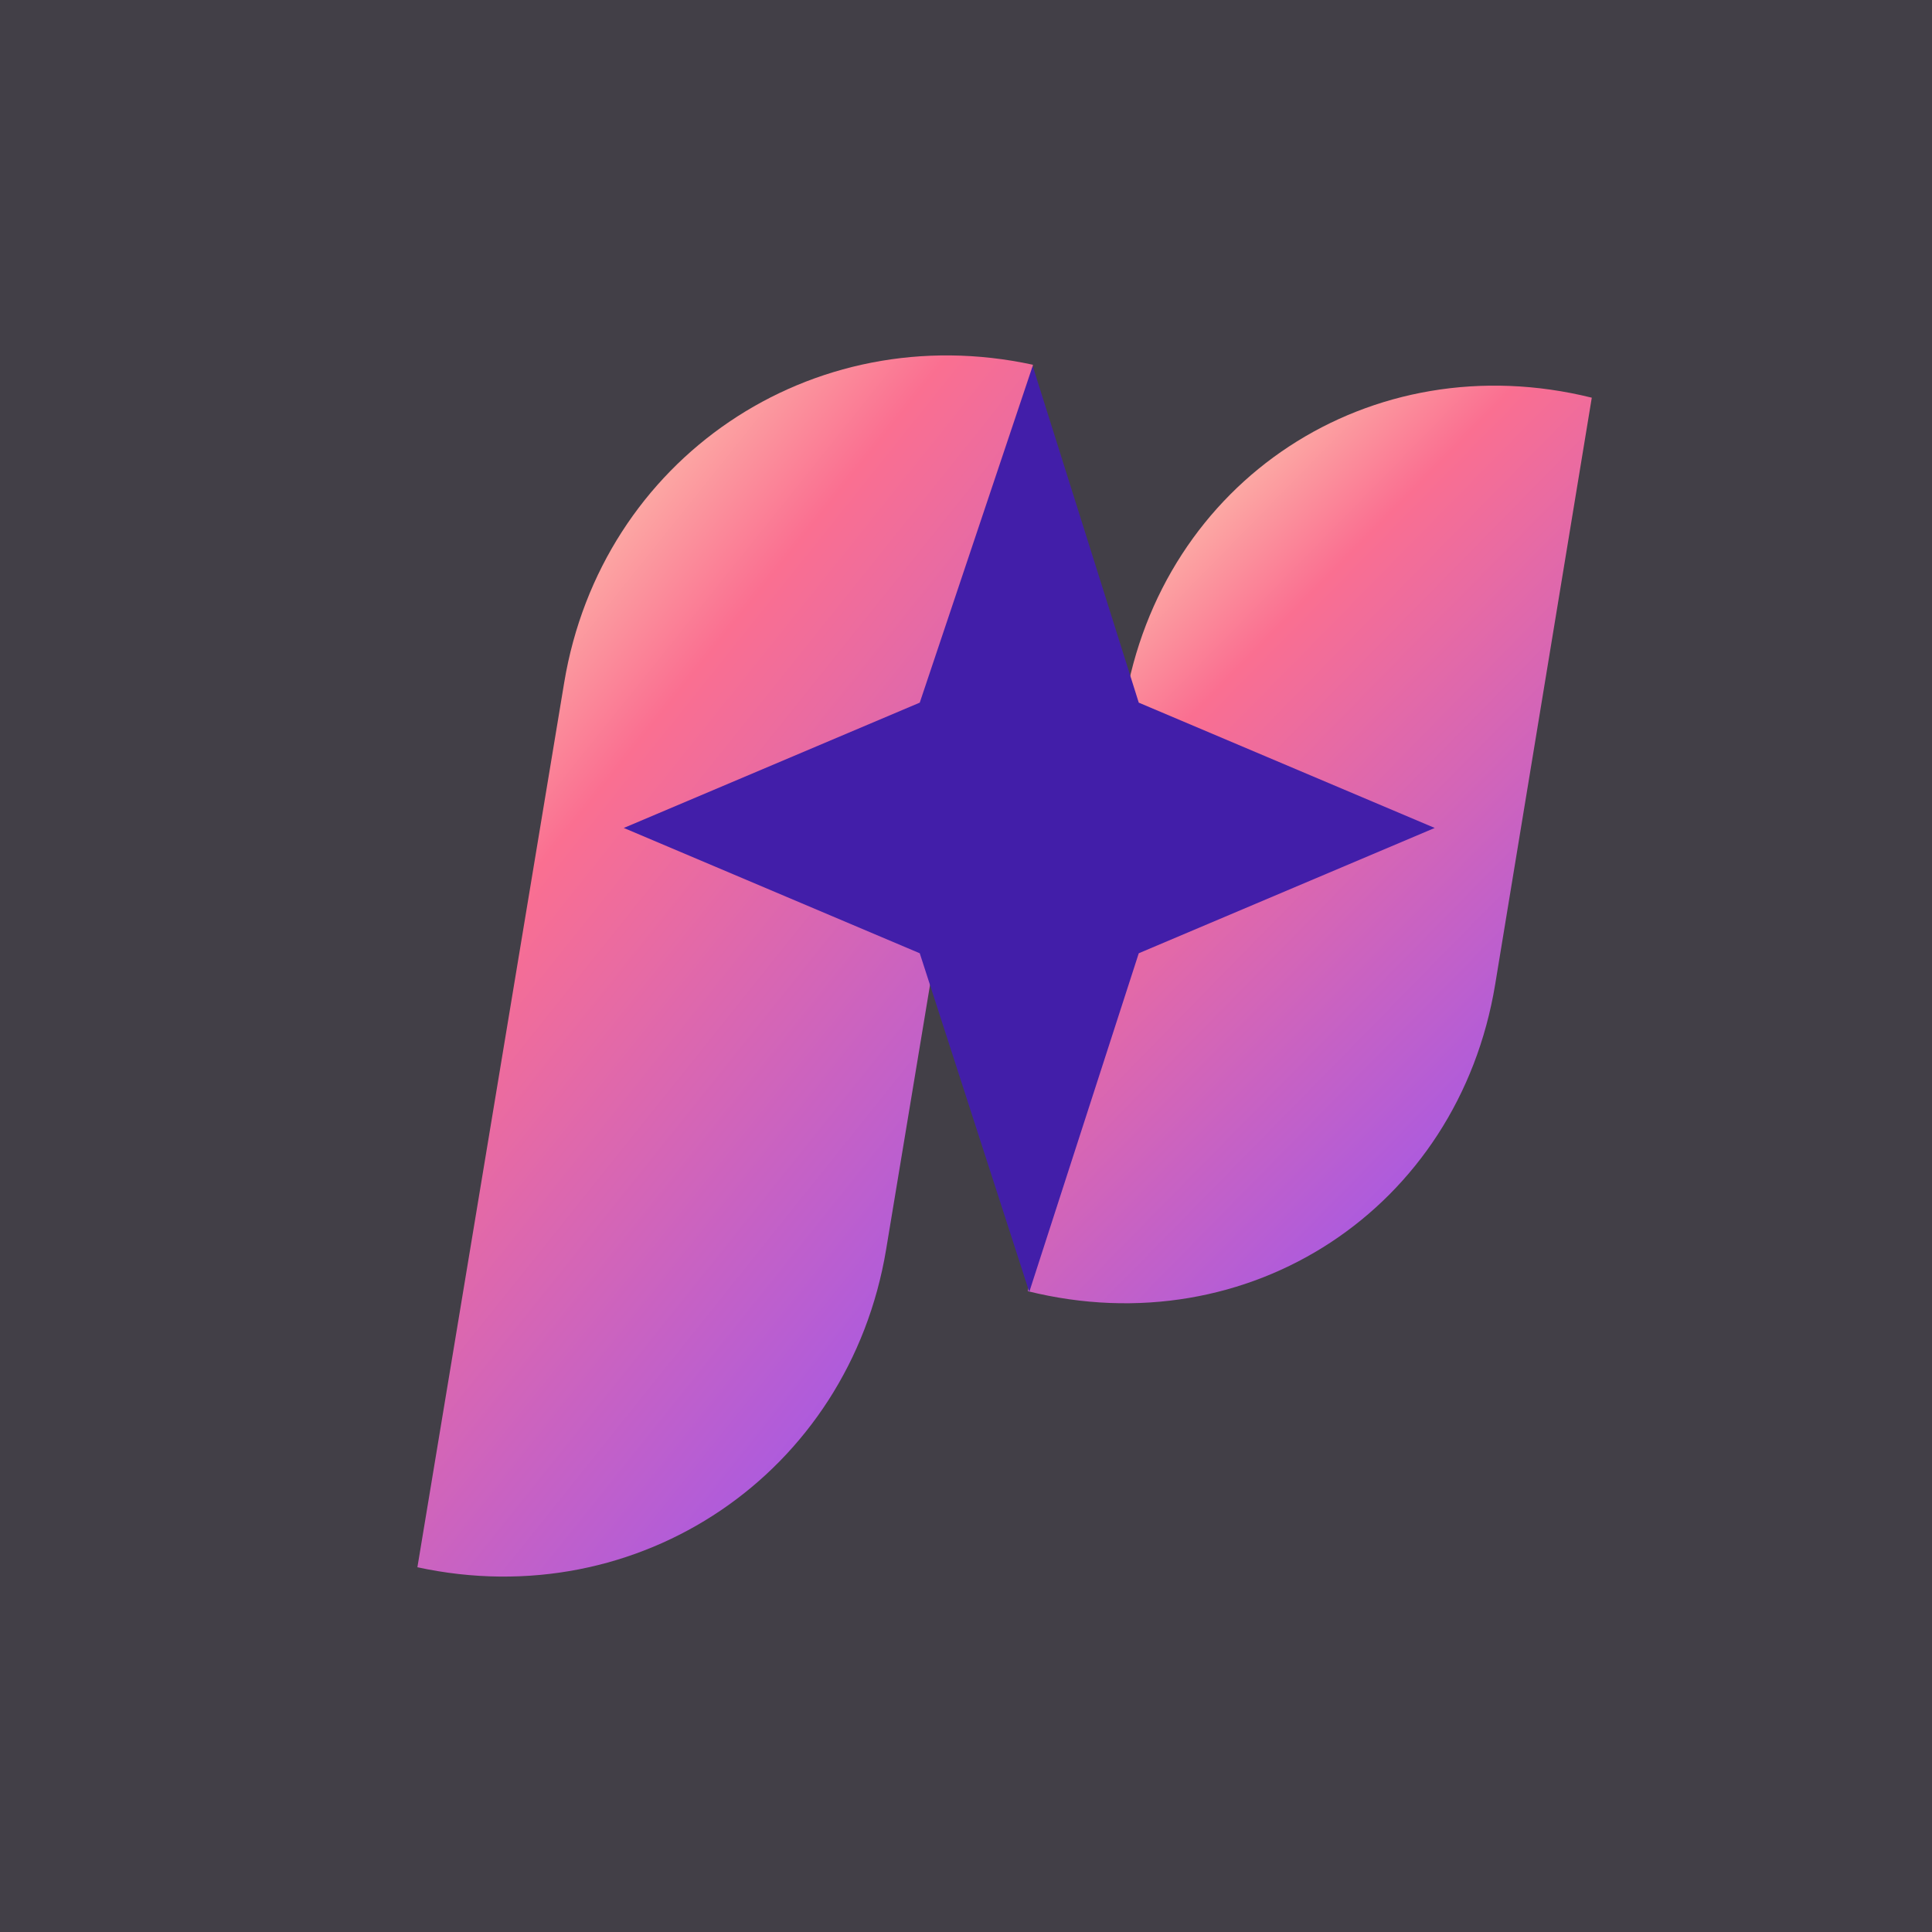 <svg width="64" height="64" viewBox="0 0 64 64" fill="none" xmlns="http://www.w3.org/2000/svg">
<rect width="64" height="64" fill="#423F47"/>
<path d="M13.827 51.917C21.173 53.51 28.125 48.797 29.354 41.39L34.217 12.083C26.871 10.49 19.919 15.203 18.69 22.61L13.827 51.917Z" fill="url(#paint0_linear_9584_44307)"/>
<path d="M34.049 42.773C41.376 44.589 48.307 40.038 49.53 32.607L52.73 13.174C45.403 11.358 38.472 15.91 37.249 23.34L34.049 42.773Z" fill="url(#paint1_linear_9584_44307)"/>
<path d="M34.209 12.122L37.723 23.276L47.527 27.427L37.723 31.578L34.096 42.797L30.468 31.578L20.664 27.427L30.468 23.276L34.209 12.122Z" fill="#421EA9"/>
<defs>
<linearGradient id="paint0_linear_9584_44307" x1="14.257" y1="13.867" x2="44.99" y2="38.48" gradientUnits="userSpaceOnUse">
<stop stop-color="#FFF9BE"/>
<stop offset="0.307" stop-color="#FA6F91"/>
<stop offset="1" stop-color="#8B52FF"/>
</linearGradient>
<linearGradient id="paint1_linear_9584_44307" x1="34.669" y1="14.125" x2="58.277" y2="37.289" gradientUnits="userSpaceOnUse">
<stop stop-color="#FFF9BE"/>
<stop offset="0.307" stop-color="#FA6F91"/>
<stop offset="1" stop-color="#8B52FF"/>
</linearGradient>
</defs>
</svg>
